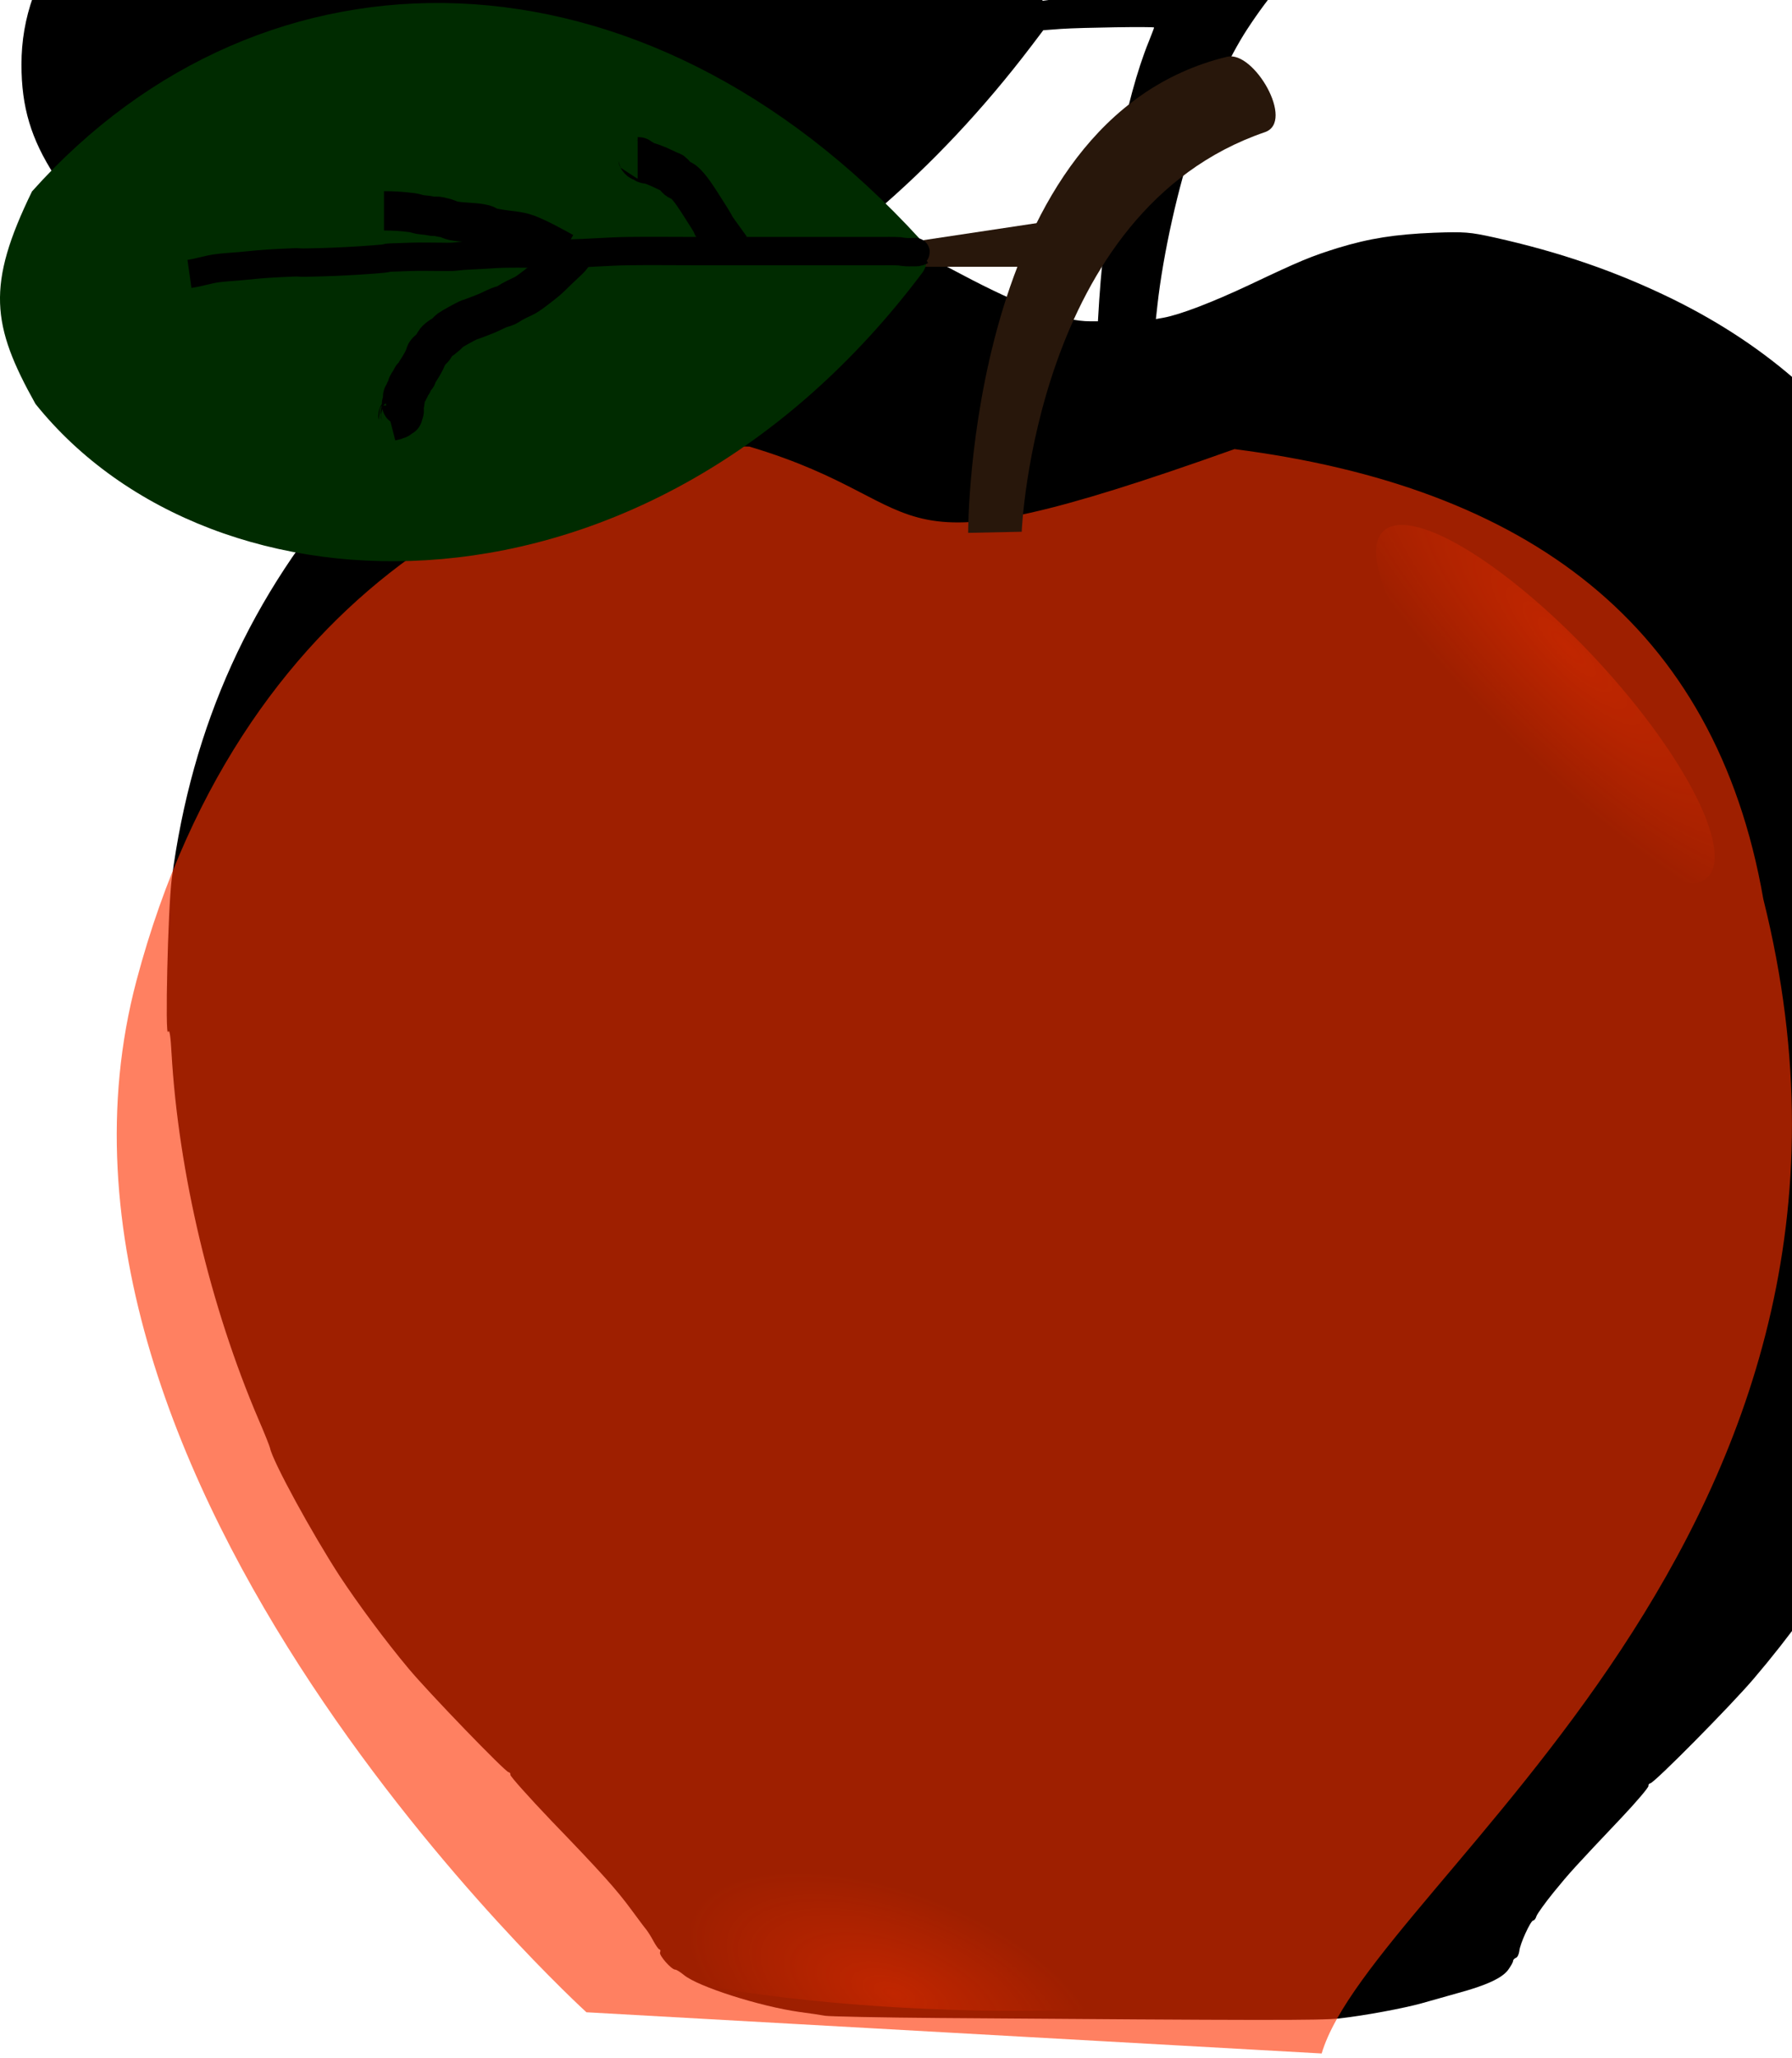 <?xml version="1.0" encoding="UTF-8" standalone="no"?>
<svg
   version="1.0"
   width="32.149pt"
   height="36.903pt"
   viewBox="0 0 32.149 36.903"
   preserveAspectRatio="xMidYMid meet"
   id="svg8"
   sodipodi:docname="apple.svg"
   inkscape:version="1.1.1 (3bf5ae0d25, 2021-09-20)"
   inkscape:label="Folha"
   inkscape:export-filename="C:\Users\tas-9\Documents\Desafios\Bootcamps\DIO\the-snake-game-web\rsc\imgs\apple.png"
   inkscape:export-xdpi="96"
   inkscape:export-ydpi="96"
   xmlns:inkscape="http://www.inkscape.org/namespaces/inkscape"
   xmlns:sodipodi="http://sodipodi.sourceforge.net/DTD/sodipodi-0.dtd"
   xmlns:xlink="http://www.w3.org/1999/xlink"
   xmlns="http://www.w3.org/2000/svg"
   xmlns:svg="http://www.w3.org/2000/svg">
  <defs
     id="defs12">
    <linearGradient
       inkscape:collect="always"
       id="linearGradient3468">
      <stop
         style="stop-color:#ff3300;stop-opacity:1;"
         offset="0"
         id="stop3464" />
      <stop
         style="stop-color:#ff3300;stop-opacity:0;"
         offset="1"
         id="stop3466" />
    </linearGradient>
    <radialGradient
       inkscape:collect="always"
       xlink:href="#linearGradient3468"
       id="radialGradient3470"
       cx="-15.865"
       cy="-20.154"
       fx="-15.865"
       fy="-20.154"
       r="1.403"
       gradientTransform="matrix(1.547,1.491,-0.344,4.713,1.729,99.193)"
       gradientUnits="userSpaceOnUse" />
    <radialGradient
       inkscape:collect="always"
       xlink:href="#linearGradient3468"
       id="radialGradient3618"
       gradientUnits="userSpaceOnUse"
       gradientTransform="matrix(2.045,-0.233,0.143,2.334,-11.57,57.447)"
       cx="-15.865"
       cy="-20.154"
       fx="-15.865"
       fy="-20.154"
       r="1.403" />
  </defs>
  <sodipodi:namedview
     id="namedview10"
     pagecolor="#505050"
     bordercolor="#eeeeee"
     borderopacity="1"
     inkscape:pageshadow="0"
     inkscape:pageopacity="0"
     inkscape:pagecheckerboard="true"
     inkscape:document-units="pt"
     showgrid="false"
     width="32pt"
     inkscape:zoom="12.946247"
     inkscape:cx="19.580964"
     inkscape:cy="24.601724"
     inkscape:window-width="1440"
     inkscape:window-height="847"
     inkscape:window-x="-8"
     inkscape:window-y="-8"
     inkscape:window-maximized="1"
     inkscape:current-layer="svg8"
     inkscape:object-nodes="false"
     fit-margin-top="0"
     fit-margin-left="0"
     fit-margin-right="0"
     fit-margin-bottom="0"
     lock-margins="true"
     scale-x="1" />
  <g
     id="g9287"
     sodipodi:insensitive="true"
     transform="translate(0.001,-0.049)">
    <g
       id="g8234"
       style="display:inline;opacity:1"
       sodipodi:insensitive="true">
      <g
         transform="matrix(0.004,0,0,-0.004,-3.456,43.051)"
         fill="#000000"
         stroke="none"
         id="g6"
         inkscape:label="Maça"
         style="display:inline">
        <path
           d="m 3110,11940 c -844,-73 -1578,-408 -1936,-883 -145,-193 -214,-384 -214,-596 0,-191 43,-334 149,-498 291,-449 949,-754 1765,-816 l 159,-12 -84,-65 c -183,-141 -350,-297 -503,-470 -457,-517 -721,-1099 -812,-1790 -17,-133 -31,-722 -16,-685 6,12 11,-20 15,-95 31,-536 175,-1141 391,-1645 26,-60 49,-118 51,-127 12,-60 188,-382 312,-573 83,-126 206,-292 309,-415 90,-108 434,-464 449,-465 6,-1 9,-6 8,-12 -1,-6 81,-98 183,-205 223,-231 294,-310 362,-403 28,-38 57,-77 64,-85 7,-9 22,-32 33,-53 11,-20 23,-37 27,-37 4,0 5,-6 2,-13 -5,-13 51,-77 68,-77 6,0 23,-11 39,-24 62,-52 341,-141 519,-166 47,-6 99,-14 115,-17 17,-3 248,-8 515,-10 1456,-11 1711,-11 1790,-2 116,13 291,46 370,68 36,10 109,31 163,46 126,34 198,67 225,104 12,17 22,34 22,40 0,5 6,11 13,14 7,2 13,16 15,30 2,31 51,137 62,137 5,0 12,9 15,20 4,11 39,60 78,108 72,88 89,107 305,335 67,71 120,134 119,140 -1,6 3,11 8,12 17,0 365,352 465,470 649,761 1031,1707 1111,2755 17,228 6,790 -20,1040 -130,1209 -589,1963 -1454,2389 -253,124 -509,212 -802,277 -109,24 -133,26 -270,21 -173,-7 -289,-25 -430,-68 -122,-38 -168,-57 -396,-165 -168,-79 -311,-134 -387,-148 l -34,-6 7,63 c 25,227 94,537 166,743 52,151 161,378 235,491 206,317 462,536 749,643 53,20 75,34 93,60 73,107 -72,307 -236,327 -43,5 -59,-1 -177,-57 -72,-34 -168,-87 -214,-117 -173,-116 -371,-336 -489,-546 -43,-76 -59,-96 -80,-100 -15,-3 -147,-22 -294,-43 l -267,-37 -163,159 c -583,568 -1189,917 -1762,1014 -140,24 -360,32 -506,20 z m 2930,-1313 c 0,-2 -11,-30 -24,-63 -104,-255 -192,-714 -222,-1156 l -6,-98 h -35 c -122,0 -309,68 -578,211 -198,105 -324,164 -412,193 l -52,17 72,62 c 257,219 491,468 707,752 l 53,70 81,6 c 91,6 416,11 416,6 z"
           id="path4" />
      </g>
    </g>
    <g
       id="g4082"
       sodipodi:insensitive="true"
       style="display:inline">
      <path
         id="path2872"
         style="opacity:0.62;fill:#ff3300;fill-rule:evenodd;stroke-width:0;stroke-linejoin:round;paint-order:stroke fill markers"
         transform="rotate(90)"
         d="m 36.136,-10.52 c 0,0 -9.515,10.461 -18.503,8.072 -7.373,-1.96 -9.69,-7.501 -9.575,-10.995 1.062,-3.565 2.417,-2.047 0.045,-8.703 0.672,-5.229 3.117,-8.624 8.072,-9.488 11.369,-2.843 17.62,7.009 20.7,7.924"
         sodipodi:nodetypes="cccccc" />
      <g
         id="g4076">
        <ellipse
           style="opacity:0.36;fill:url(#radialGradient3470);fill-opacity:1;fill-rule:evenodd;stroke-width:0;stroke-linejoin:round;paint-order:stroke fill markers"
           id="path3280"
           cx="-14.788"
           cy="-20.505"
           rx="1.403"
           ry="4.192"
           transform="matrix(-0.979,0.202,-0.646,-0.764,0,0)" />
        <ellipse
           style="opacity:0.36;fill:url(#radialGradient3618);fill-opacity:1;fill-rule:evenodd;stroke-width:0;stroke-linejoin:round;paint-order:stroke fill markers"
           id="ellipse3616"
           cx="-45.649"
           cy="12.445"
           rx="1.621"
           ry="6.682"
           transform="matrix(-0.643,-0.766,-1,-0.008,0,0)" />
      </g>
    </g>
    <g
       id="g8075"
       sodipodi:insensitive="true"
       style="display:inline">
      <path
         id="rect4150"
         style="fill:#28170b;fill-rule:evenodd;stroke-width:0;stroke-linejoin:round;paint-order:stroke fill markers"
         d="m 22.017,1.067 c 0.476,-0.115 1.221,1.165 0.675,1.352 -4.137,1.416 -4.363,7.166 -4.363,7.166 l -0.961,0.02 c 0,0 -0.022,-7.413 4.649,-8.539 z"
         sodipodi:nodetypes="ssccs" />
      <path
         id="rect5599"
         style="fill:#28170b;fill-rule:evenodd;stroke-width:0;stroke-linejoin:round;paint-order:stroke fill markers"
         d="m 16.386,4.383 2.314,-0.348 -0.389,0.799 h -1.864 z"
         sodipodi:nodetypes="ccccc" />
      <path
         id="rect6346"
         style="opacity:1;fill:#002b00;fill-rule:evenodd;stroke-width:0;stroke-linejoin:round;paint-order:stroke fill markers"
         d="M 0.573,3.482 C 4.74,-1.183 11.51,-1.131 16.508,4.342 c 0.134,0.147 0.16,0.435 0.041,0.594 C 11.605,11.518 3.823,11.27 0.635,7.292 -0.155,5.88 -0.247,5.164 0.573,3.482 Z"
         sodipodi:nodetypes="csscc" />
      <g
         id="g9263">
        <path
           style="fill:none;stroke:#000000;stroke-width:0.508px;stroke-linecap:butt;stroke-linejoin:miter;stroke-opacity:1"
           d="m 3.398,4.961 c 0.175,-0.025 0.322,-0.078 0.498,-0.102 0.135,-0.018 0.277,-0.024 0.415,-0.037 0.308,-0.028 0.36,-0.039 0.705,-0.056 0.53,-0.026 0.174,-0.002 0.539,-0.009 0.298,-0.006 0.596,-0.018 0.892,-0.037 0.926,-0.06 0.084,-0.039 0.933,-0.065 0.179,-0.006 0.36,0 0.539,0 0.062,0 0.125,0.003 0.187,0 0.07,-0.003 0.138,-0.014 0.207,-0.019 0.117,-0.008 0.235,-0.012 0.353,-0.019 0.118,-0.006 0.234,-0.016 0.353,-0.019 0.386,-0.009 0.775,0.009 1.162,0 0.368,-0.009 0.731,-0.041 1.099,-0.046 0.386,-0.005 0.776,0 1.162,0 0.602,0 1.203,0 1.805,0 0.539,0 1.079,0 1.618,0 0.055,0 0.111,-0.002 0.166,0 0.228,0.007 0.066,0.006 0.228,0.019 0.032,0.002 0.071,0 0.104,0 0.014,0 0.028,0 0.041,0 0.007,0 0.021,0.003 0.021,0 0,-0.003 -0.028,0 -0.021,0 0.014,0 0.028,0.002 0.041,0 0.009,-0.001 0.012,-0.007 0.021,-0.009 0.006,-0.001 0.015,0.001 0.021,0 0.017,-0.004 0.028,-0.012 0.041,-0.019"
           id="path7874" />
        <path
           style="fill:none;stroke:#000000;stroke-width:0.705px;stroke-linecap:butt;stroke-linejoin:miter;stroke-opacity:1"
           d="M 10.115,4.573 C 9.909,4.462 9.696,4.34 9.469,4.25 9.313,4.188 9.102,4.183 8.939,4.153 8.816,4.181 8.773,4.095 8.686,4.072 8.525,4.03 8.304,4.043 8.132,4.008 c -0.049,-0.01 -0.091,-0.034 -0.138,-0.048 -0.038,-0.012 -0.092,-0.022 -0.092,-0.016 0,0.005 0.03,0.002 0.023,0 -0.022,-0.008 -0.045,-0.014 -0.069,-0.016 -0.03,-0.003 -0.062,0.003 -0.092,0 -0.031,-0.003 -0.061,-0.012 -0.092,-0.016 -0.046,-0.006 -0.093,-0.009 -0.138,-0.016 C 7.486,3.887 7.443,3.869 7.395,3.863 7.217,3.84 7.066,3.83 6.888,3.83"
           id="path8144" />
        <path
           style="fill:none;stroke:#000000;stroke-width:0.741px;stroke-linecap:butt;stroke-linejoin:miter;stroke-opacity:1"
           d="m 13.096,4.508 c -0.618,-0.864 5.04e-4,0.023 -0.51,-0.77 -0.068,-0.105 -0.209,-0.337 -0.328,-0.43 -0.028,-0.022 -0.062,-0.027 -0.091,-0.045 -0.017,-0.011 -0.093,-0.101 -0.109,-0.113 -0.016,-0.012 -0.037,-0.014 -0.055,-0.023 -0.127,-0.059 -0.249,-0.122 -0.382,-0.158 -0.012,-0.003 -0.025,0.005 -0.036,0 -0.008,-0.003 -0.046,-0.04 -0.055,-0.045 -0.011,-0.007 -0.026,0.008 -0.036,0 -0.061,-0.051 -0.012,-0.045 -0.055,-0.045"
           id="path8146" />
        <path
           style="fill:none;stroke:#000000;stroke-width:0.75px;stroke-linecap:butt;stroke-linejoin:miter;stroke-opacity:1"
           d="M 10.33,4.497 C 10.192,4.704 10.262,4.617 10.001,4.867 9.914,4.951 9.83,5.039 9.734,5.113 9.345,5.417 9.465,5.309 9.18,5.463 c -0.035,0.019 -0.066,0.045 -0.103,0.062 -0.039,0.018 -0.083,0.025 -0.123,0.041 -0.076,0.031 -0.15,0.071 -0.226,0.103 -0.088,0.037 -0.178,0.069 -0.267,0.103 -0.02,0.008 -0.042,0.011 -0.062,0.021 C 8.329,5.826 8.125,5.938 8.071,5.976 8.047,5.993 8.031,6.019 8.009,6.038 7.807,6.211 8.028,6.01 7.865,6.14 c -0.05,0.04 -0.066,0.095 -0.103,0.144 -0.027,0.036 -0.08,0.064 -0.103,0.103 -0.011,0.019 -0.012,0.042 -0.021,0.062 -0.032,0.079 -0.078,0.154 -0.123,0.226 -0.021,0.034 -0.044,0.067 -0.062,0.103 -0.003,0.006 0.005,0.016 0,0.021 -0.011,0.011 -0.03,0.01 -0.041,0.021 -0.005,0.005 0.003,0.014 0,0.021 -0.047,0.047 -0.005,-0.004 -0.021,0.041 -0.041,0.123 0.005,-0.052 -0.062,0.082 -0.006,0.012 0.004,0.028 0,0.041 -0.003,0.009 -0.016,0.012 -0.021,0.021 -0.003,0.006 0.003,0.014 0,0.021 -0.004,0.009 -0.016,0.012 -0.021,0.021 -0.01,0.019 -0.011,0.042 -0.021,0.062 -0.004,0.009 -0.019,0.011 -0.021,0.021 -0.005,0.027 0.004,0.055 0,0.082 -0.025,0.174 -0.021,-0.023 -0.021,0.103 0,0.025 0.012,0.08 0,0.103 -0.004,0.009 -0.016,0.012 -0.021,0.021 -0.006,0.012 0.012,0.035 0,0.041 -0.012,0.006 -0.029,-0.006 -0.041,0 -0.006,0.003 0.003,0.014 0,0.021 -0.004,0.009 -0.012,0.016 -0.021,0.021 -0.006,0.003 -0.014,-0.002 -0.021,0 -0.015,0.005 -0.027,0.014 -0.041,0.021 -0.027,0.007 -0.055,0.014 -0.082,0.021"
           id="path8148" />
      </g>
    </g>
  </g>
</svg>
